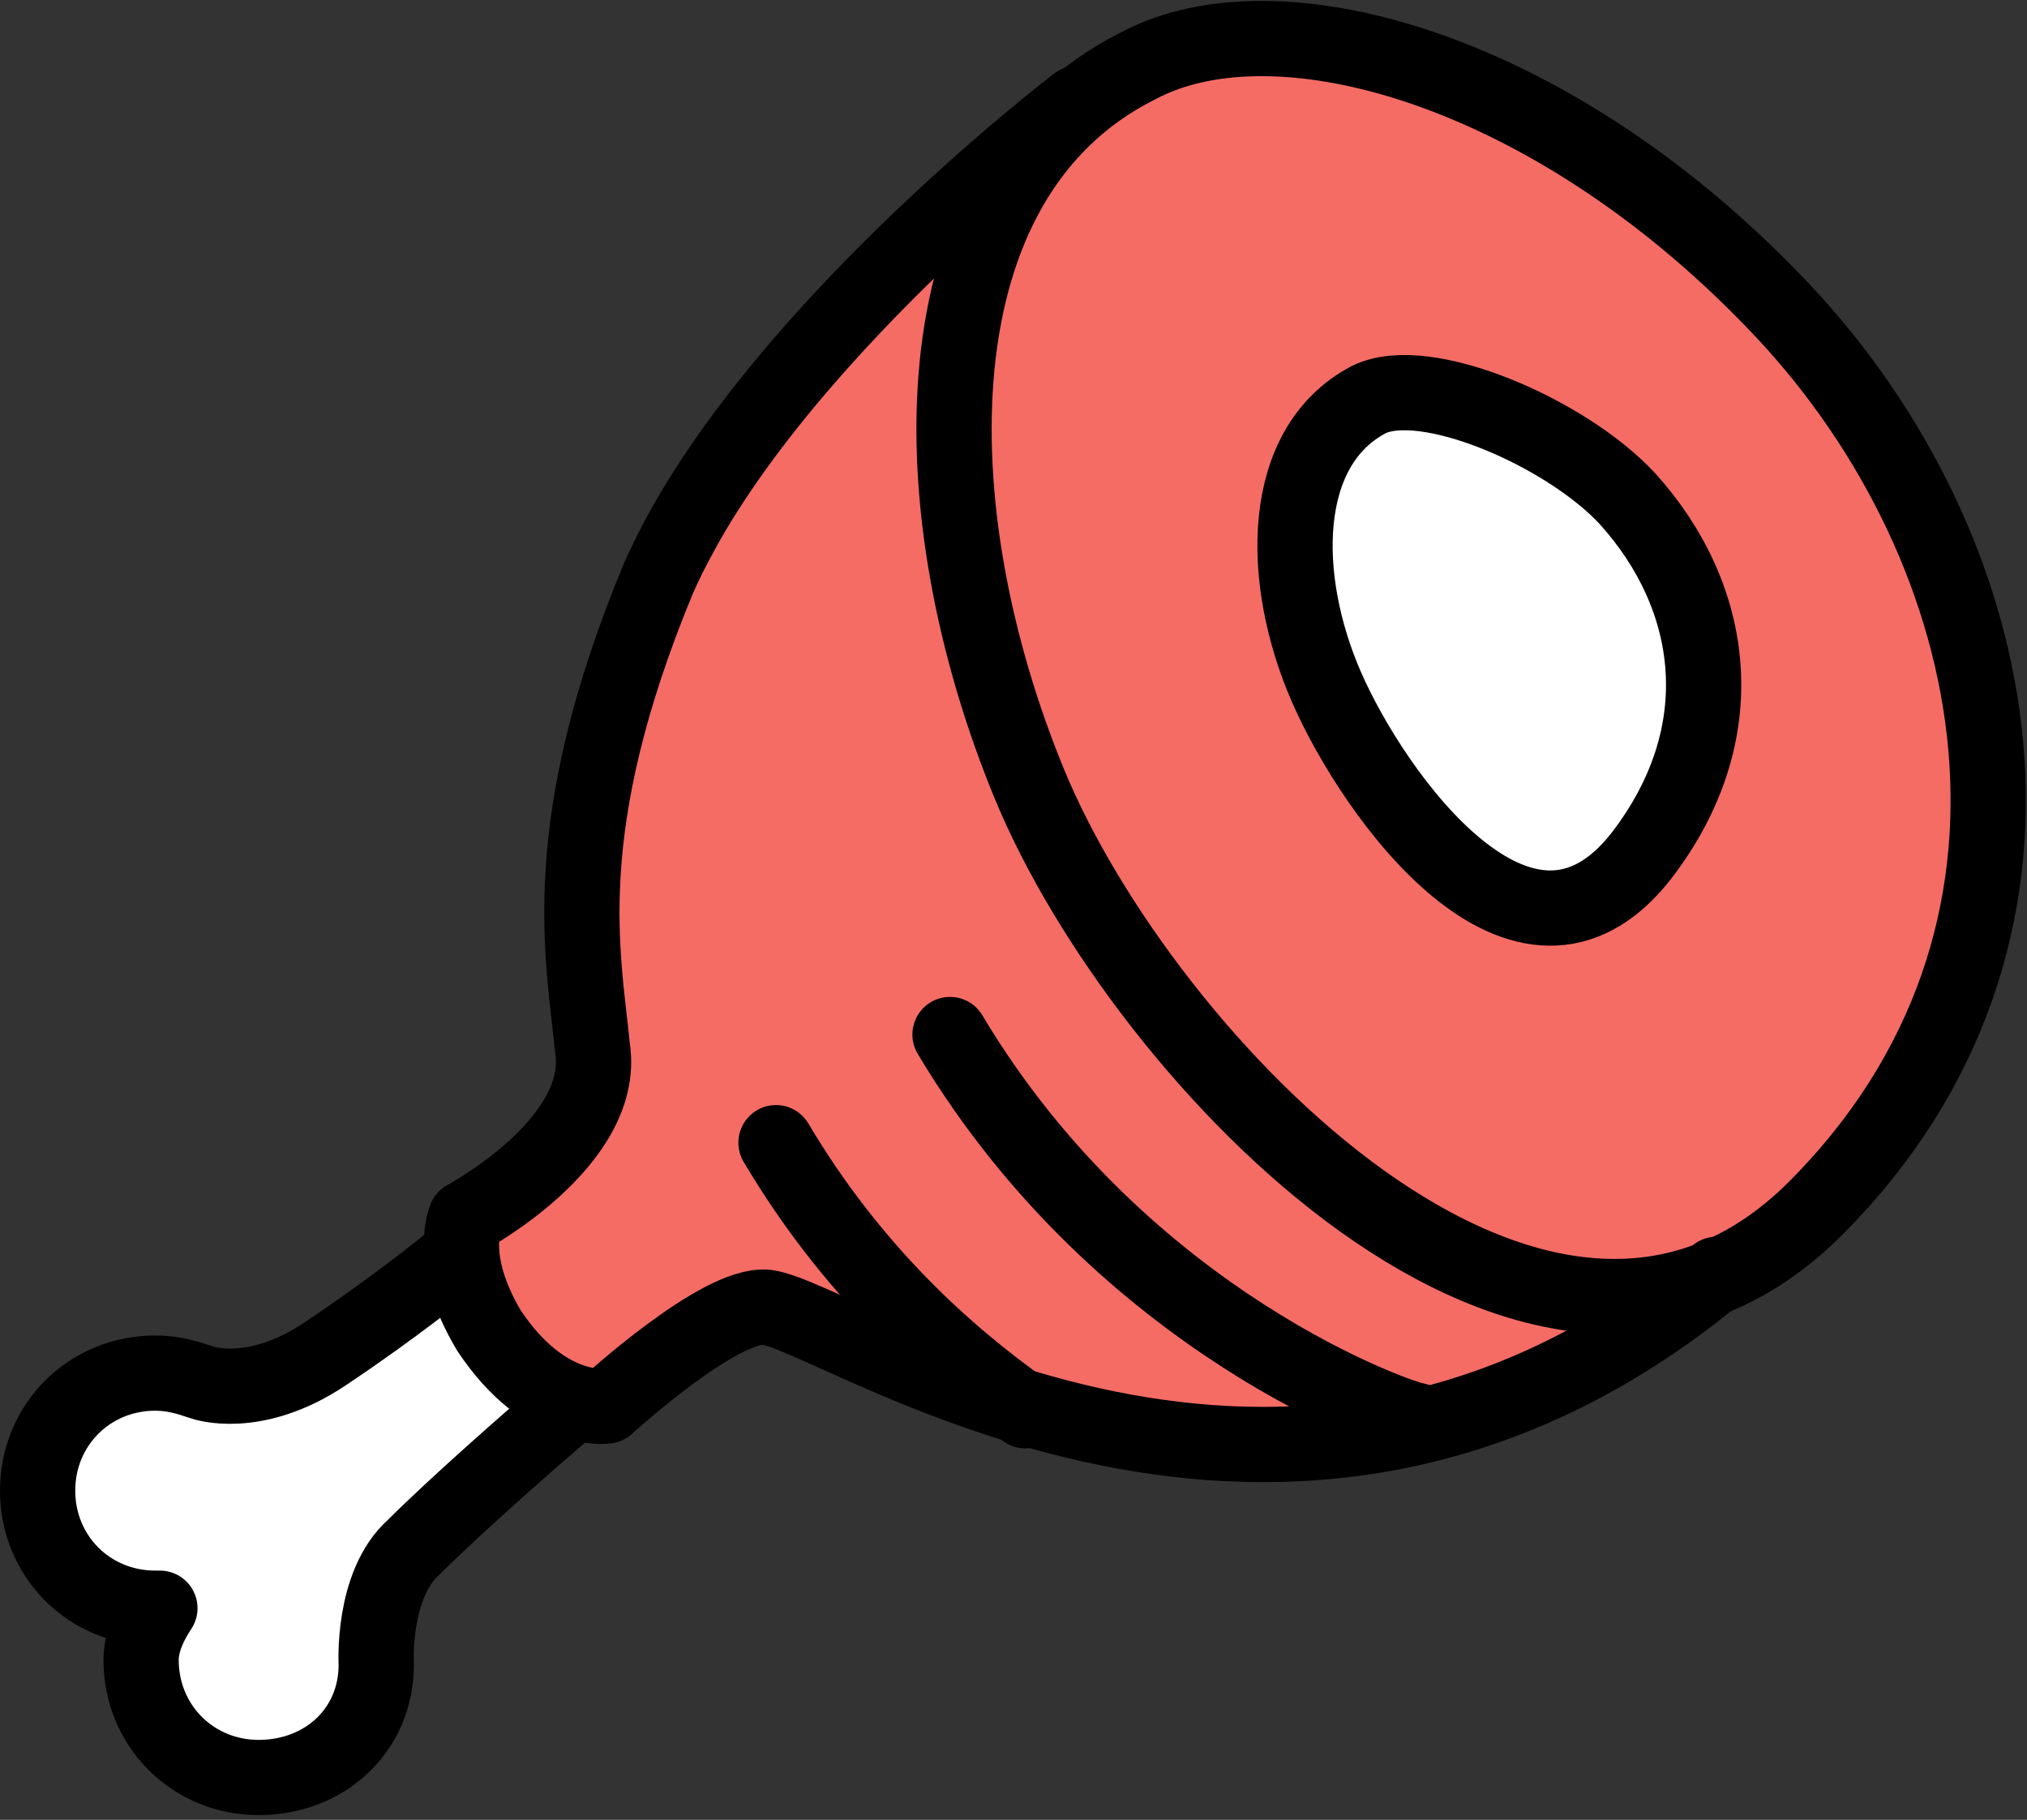 <?xml version="1.0" encoding="utf-8"?>
<!-- Generator: Adobe Illustrator 21.0.0, SVG Export Plug-In . SVG Version: 6.00 Build 0)  -->
<svg version="1.1"  xmlns="http://www.w3.org/2000/svg" xmlns:xlink="http://www.w3.org/1999/xlink" x="0px" y="0px"
	 viewBox="0 0 43.1 38.7" enable-background="new 0 0 43.1 38.7" xml:space="preserve">
<rect x="0" y="0" width="43.1" height="38.7" fill="#333333" stroke="none"/>
<path fill="#F56C65" d="M39.7,8.4c-3.4-4.4-9.6-6.6-9.6-6.6s-4.6-4.8-8.5,2.6c-0.8,1.5-1.3,2.8-1.5,4c0-0.3,0-0.6,0.1-0.9
	c0.3-3.5-1.7-1.9-2.3-0.7c0,0-4.4,7.7-5.3,10.2c-0.9,2.5,0.3,6.6-1.2,7.9s-2.6,2.6-4.4,3.9c-1.8,1.3-4-0.3-5.3,1
	c-1.3,1.3-0.1,3.5,0.9,4.2c1,0.7,0.6,3.9,3,3.9c2.4,0,2.3-3.1,3-4.7c0.8-1.6,4.6-3.4,6.5-4.8c1.9-1.4,5.3,1.9,8.4,1.8
	s6.8,0.9,9.5-0.8c2-1.2,1.2-1.4-0.1-1.8c1.7,0.3,3.4,0.1,4.8-0.7C43,23.8,43.1,12.7,39.7,8.4z M21.7,16.7c-0.5-0.9-0.8-1.8-1-2.6
	C21,15,21.4,15.8,21.7,16.7z"/>
<path fill="#FFFFFF" d="M29.1,8.5c1.4-1,3.9-0.5,6.3,3.2c2.4,3.8,0.8,7-2.1,7.6C30.3,19.9,24.1,11.9,29.1,8.5z"/>
<path fill="#FFFFFF" d="M9.7,27.3c0,0-1.4,1.7-4.7,2.1c-3.3,0.4-4.5,1-3.9,3s1.9,1.3,2.1,3.5c0.1,2.2,3,2.6,4,1.4
	c1-1.2,1.3-4.5,2.7-5.3c1.5-0.7,2.1-2.1,1-3.1S9.7,27.3,9.7,27.3z"/>
<path fill="none" stroke="#000000" stroke-width="1.6" stroke-linecap="round" stroke-linejoin="round" stroke-miterlimit="10" d="
	M24.2,1.4c3-1.6,8.9,0.1,13.7,5.2s6.5,13.3,0.7,19.1s-14.3-3.2-16.7-9S19.4,3.8,24.2,1.4z"/>
<path fill="none" stroke="#000000" stroke-width="1.6" stroke-linecap="round" stroke-linejoin="round" stroke-miterlimit="10" d="
	M29.1,8.5c1.2-0.6,4.2,0.7,5.5,2.1c1.9,2.1,2.3,5,0.3,7.6c-2.5,3.2-5.7-1.3-6.7-3.6C27.2,12.3,27.2,9.5,29.1,8.5z"/>
<path fill="none" stroke="#000000" stroke-width="1.6" stroke-linecap="round" stroke-linejoin="round" stroke-miterlimit="10" d="
	M22.9,2.2c0,0-6.7,5.1-8.9,10.1c-2.2,5.3-1.6,8-1.4,10c0.3,2-2.7,3.6-2.7,3.6s-0.4,0.9,0.5,2.4c1.2,1.8,2.5,1.6,2.5,1.6
	s2.4-2.2,3.4-2.1c1.6,0.2,11,6.9,20.2-0.7"/>
<path fill="none" stroke="#000000" stroke-width="1.6" stroke-linecap="round" stroke-linejoin="round" stroke-miterlimit="10" d="
	M9.5,26.9c0,0-1.1,0.9-2.6,1.9c-1.5,1-2.6,0.6-2.6,0.6c-0.3-0.1-0.6-0.2-1-0.2c-1.4,0-2.5,1.1-2.5,2.5c0,1.4,1.1,2.5,2.5,2.5
	c0,0,0.1,0,0.1,0C3.2,34.5,3,34.9,3,35.3c0,1.4,1.1,2.5,2.5,2.5S8,36.8,8,35.4c0,0-0.1-1.7,0.8-2.5C9.7,32,11.3,30.6,12,30"/>
<path fill="none" stroke="#000000" stroke-width="1.6" stroke-linecap="round" stroke-linejoin="round" stroke-miterlimit="10" d="
	M30.1,30.2c-0.2,0-6.2-2-9.9-8.2"/>
<path fill="none" stroke="#000000" stroke-width="1.6" stroke-linecap="round" stroke-linejoin="round" stroke-miterlimit="10" d="
	M21.8,30c-1.7-1.2-3.7-3-5.3-5.7"/>
</svg>
